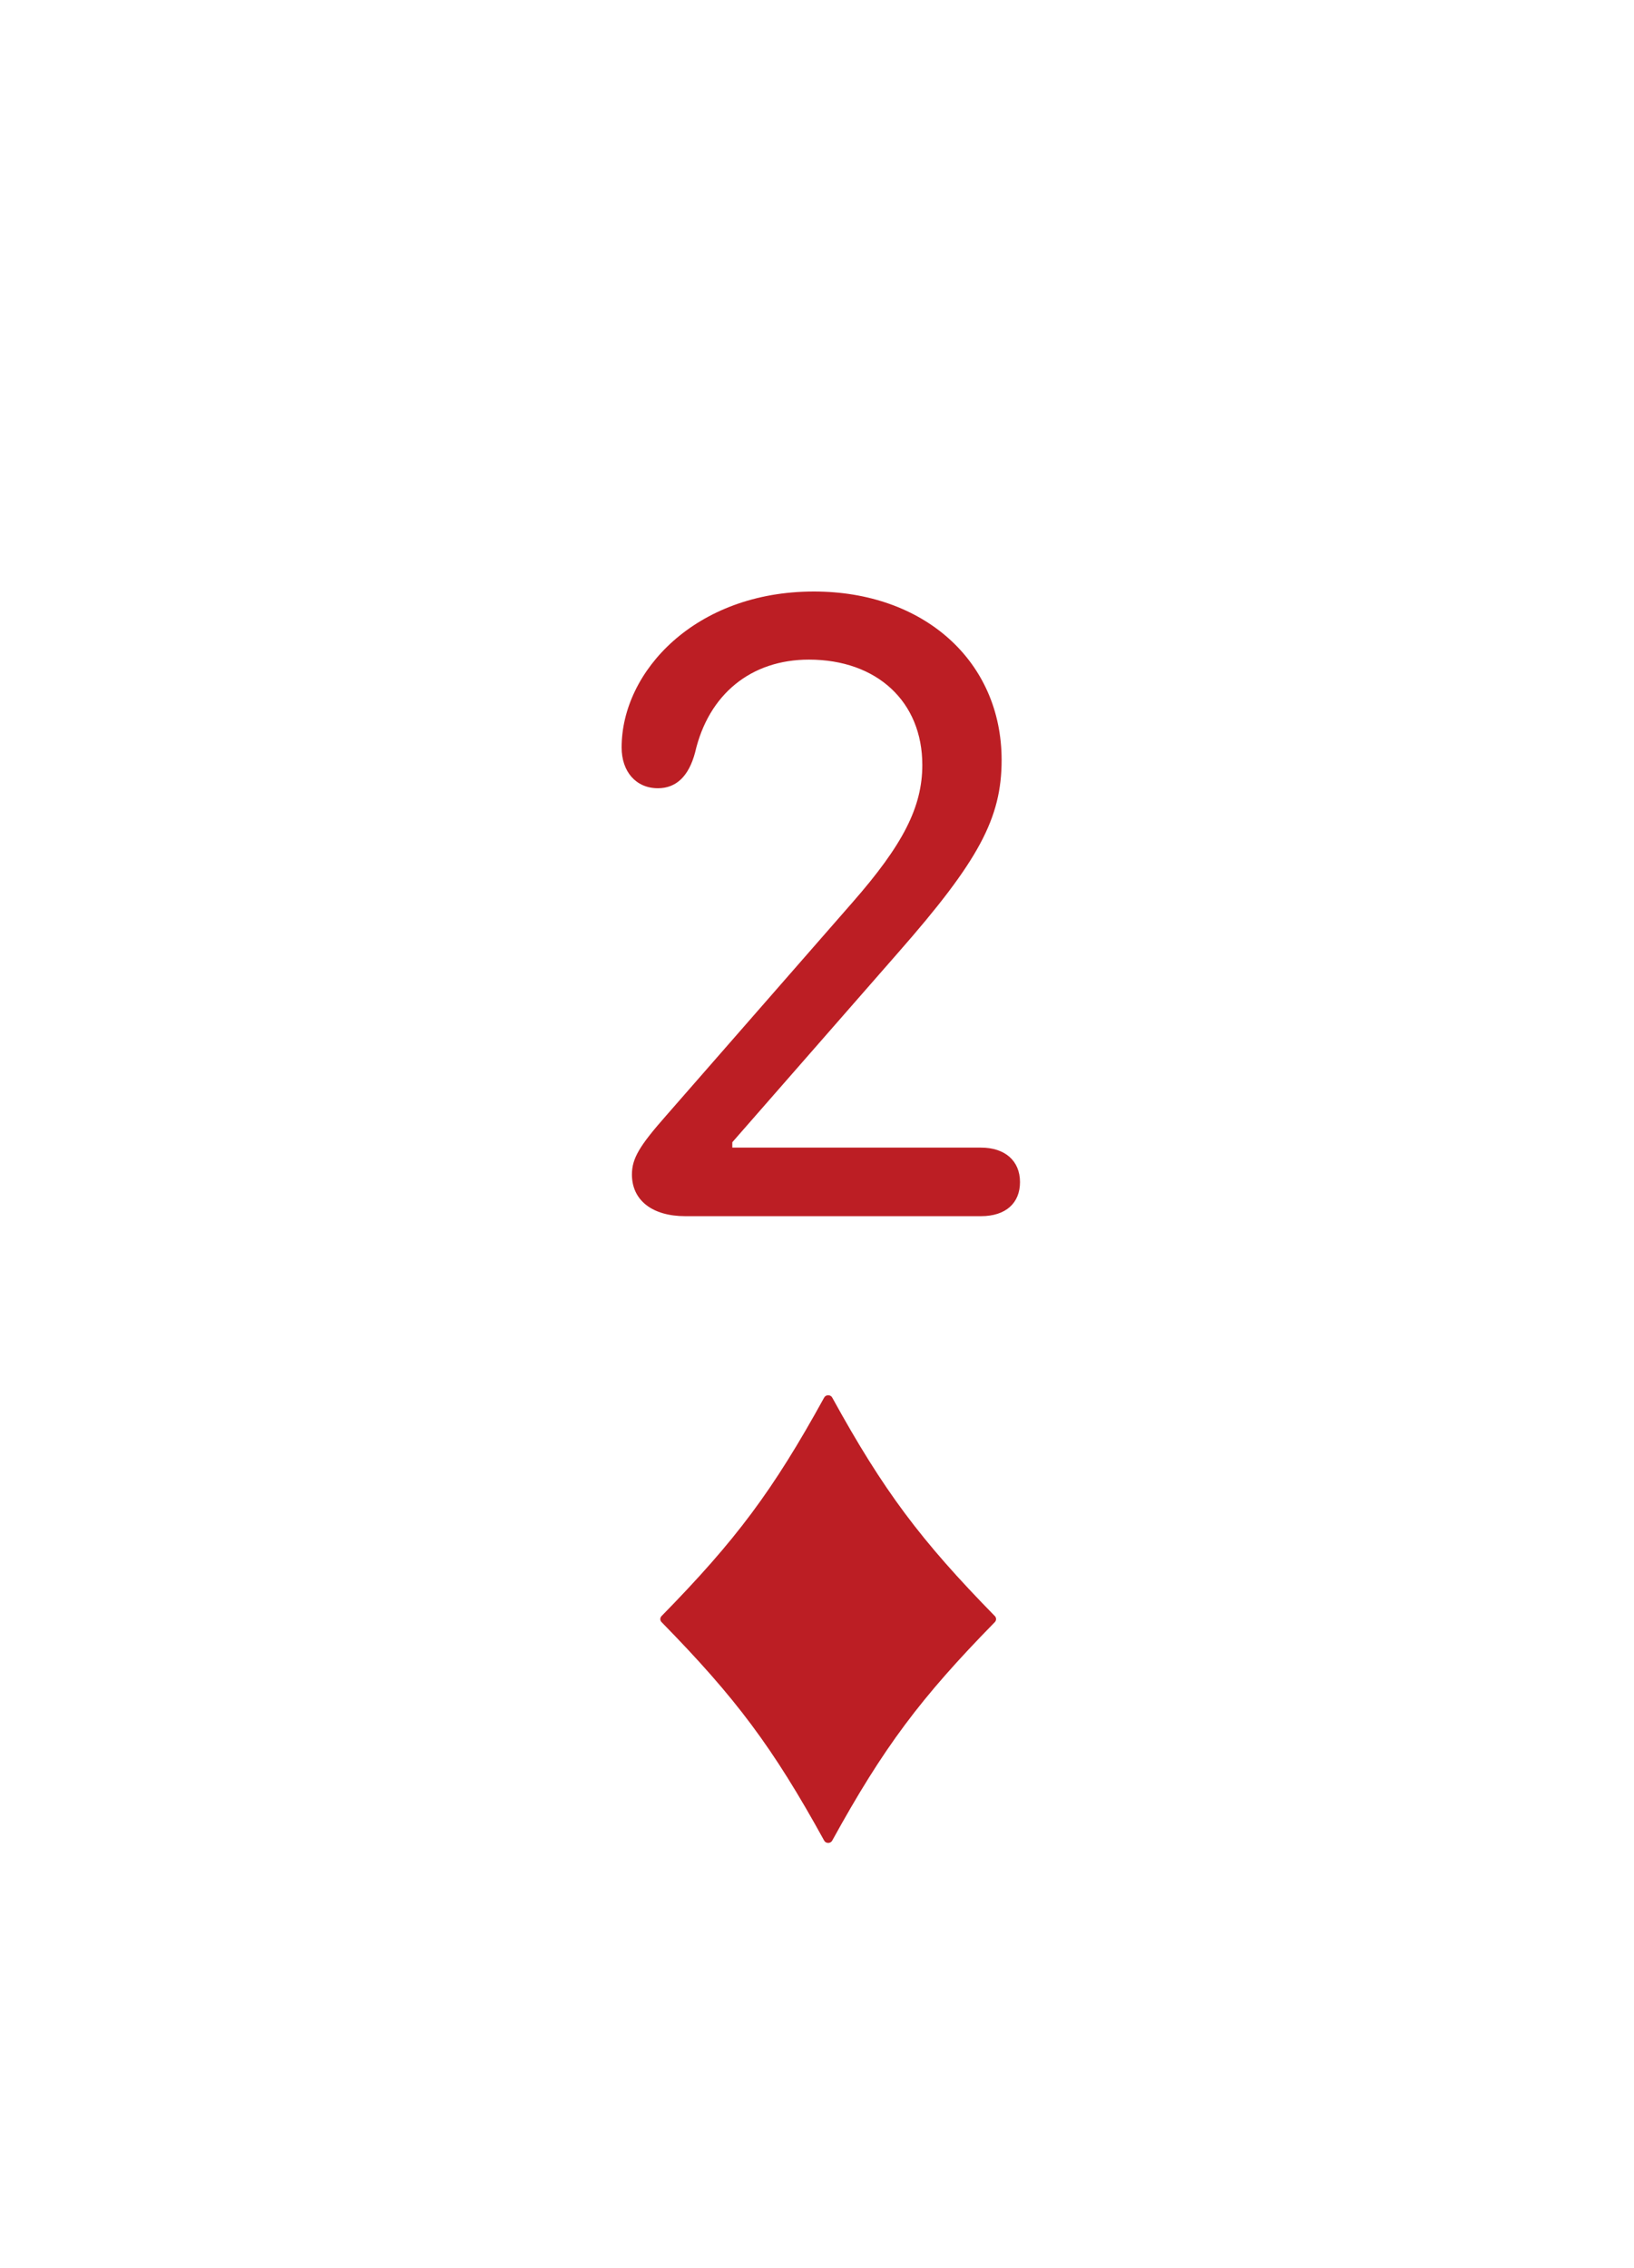 <svg width="219" height="304" viewBox="0 0 219 304" fill="none" xmlns="http://www.w3.org/2000/svg">
<g filter="url(#filter0_d_123_837)">
<rect x="8" y="4" width="203" height="288" rx="10" fill="white"/>
<path d="M84.696 153.415C84.696 151.252 85.717 149.571 89.26 145.547L114.245 116.959C121.031 109.211 123.614 104.167 123.614 98.521C123.614 90.053 117.548 84.407 108.419 84.407C100.671 84.407 94.966 89.032 93.164 96.839C92.323 100.022 90.642 101.644 88.179 101.644C85.236 101.644 83.314 99.422 83.314 96.179C83.314 85.969 93.224 75.278 109.08 75.278C123.854 75.278 134.244 84.647 134.244 97.86C134.244 105.668 131.181 111.374 120.371 123.686L98.149 149.09V149.811H131.481C134.665 149.811 136.707 151.553 136.707 154.436C136.707 157.258 134.785 159 131.481 159H91.843C87.459 159 84.696 156.898 84.696 153.415Z" fill="#BC1E24"/>
<path d="M111.54 183.312C111.311 182.896 110.689 182.896 110.46 183.312C103.579 195.817 98.617 202.435 88.666 212.595C88.445 212.82 88.445 213.18 88.666 213.406C98.617 223.565 103.579 230.183 110.46 242.688C110.689 243.104 111.311 243.104 111.54 242.688C118.421 230.183 123.383 223.565 133.334 213.406C133.555 213.18 133.555 212.82 133.334 212.595C123.383 202.435 118.421 195.817 111.54 183.312Z" fill="#BC1E24"/>
</g>
<defs>
<filter id="filter0_d_123_837" x="0" y="0" width="219" height="304" filterUnits="userSpaceOnUse" color-interpolation-filters="sRGB">
<feFlood flood-opacity="0" result="BackgroundImageFix"/>
<feColorMatrix in="SourceAlpha" type="matrix" values="0 0 0 0 0 0 0 0 0 0 0 0 0 0 0 0 0 0 127 0" result="hardAlpha"/>
<feOffset dy="4"/>
<feGaussianBlur stdDeviation="4"/>
<feComposite in2="hardAlpha" operator="out"/>
<feColorMatrix type="matrix" values="0 0 0 0 0.615 0 0 0 0 0.701 0 0 0 0 0.806 0 0 0 1 0"/>
<feBlend mode="normal" in2="BackgroundImageFix" result="effect1_dropShadow_123_837"/>
<feBlend mode="normal" in="SourceGraphic" in2="effect1_dropShadow_123_837" result="shape"/>
</filter>
</defs>
</svg>
